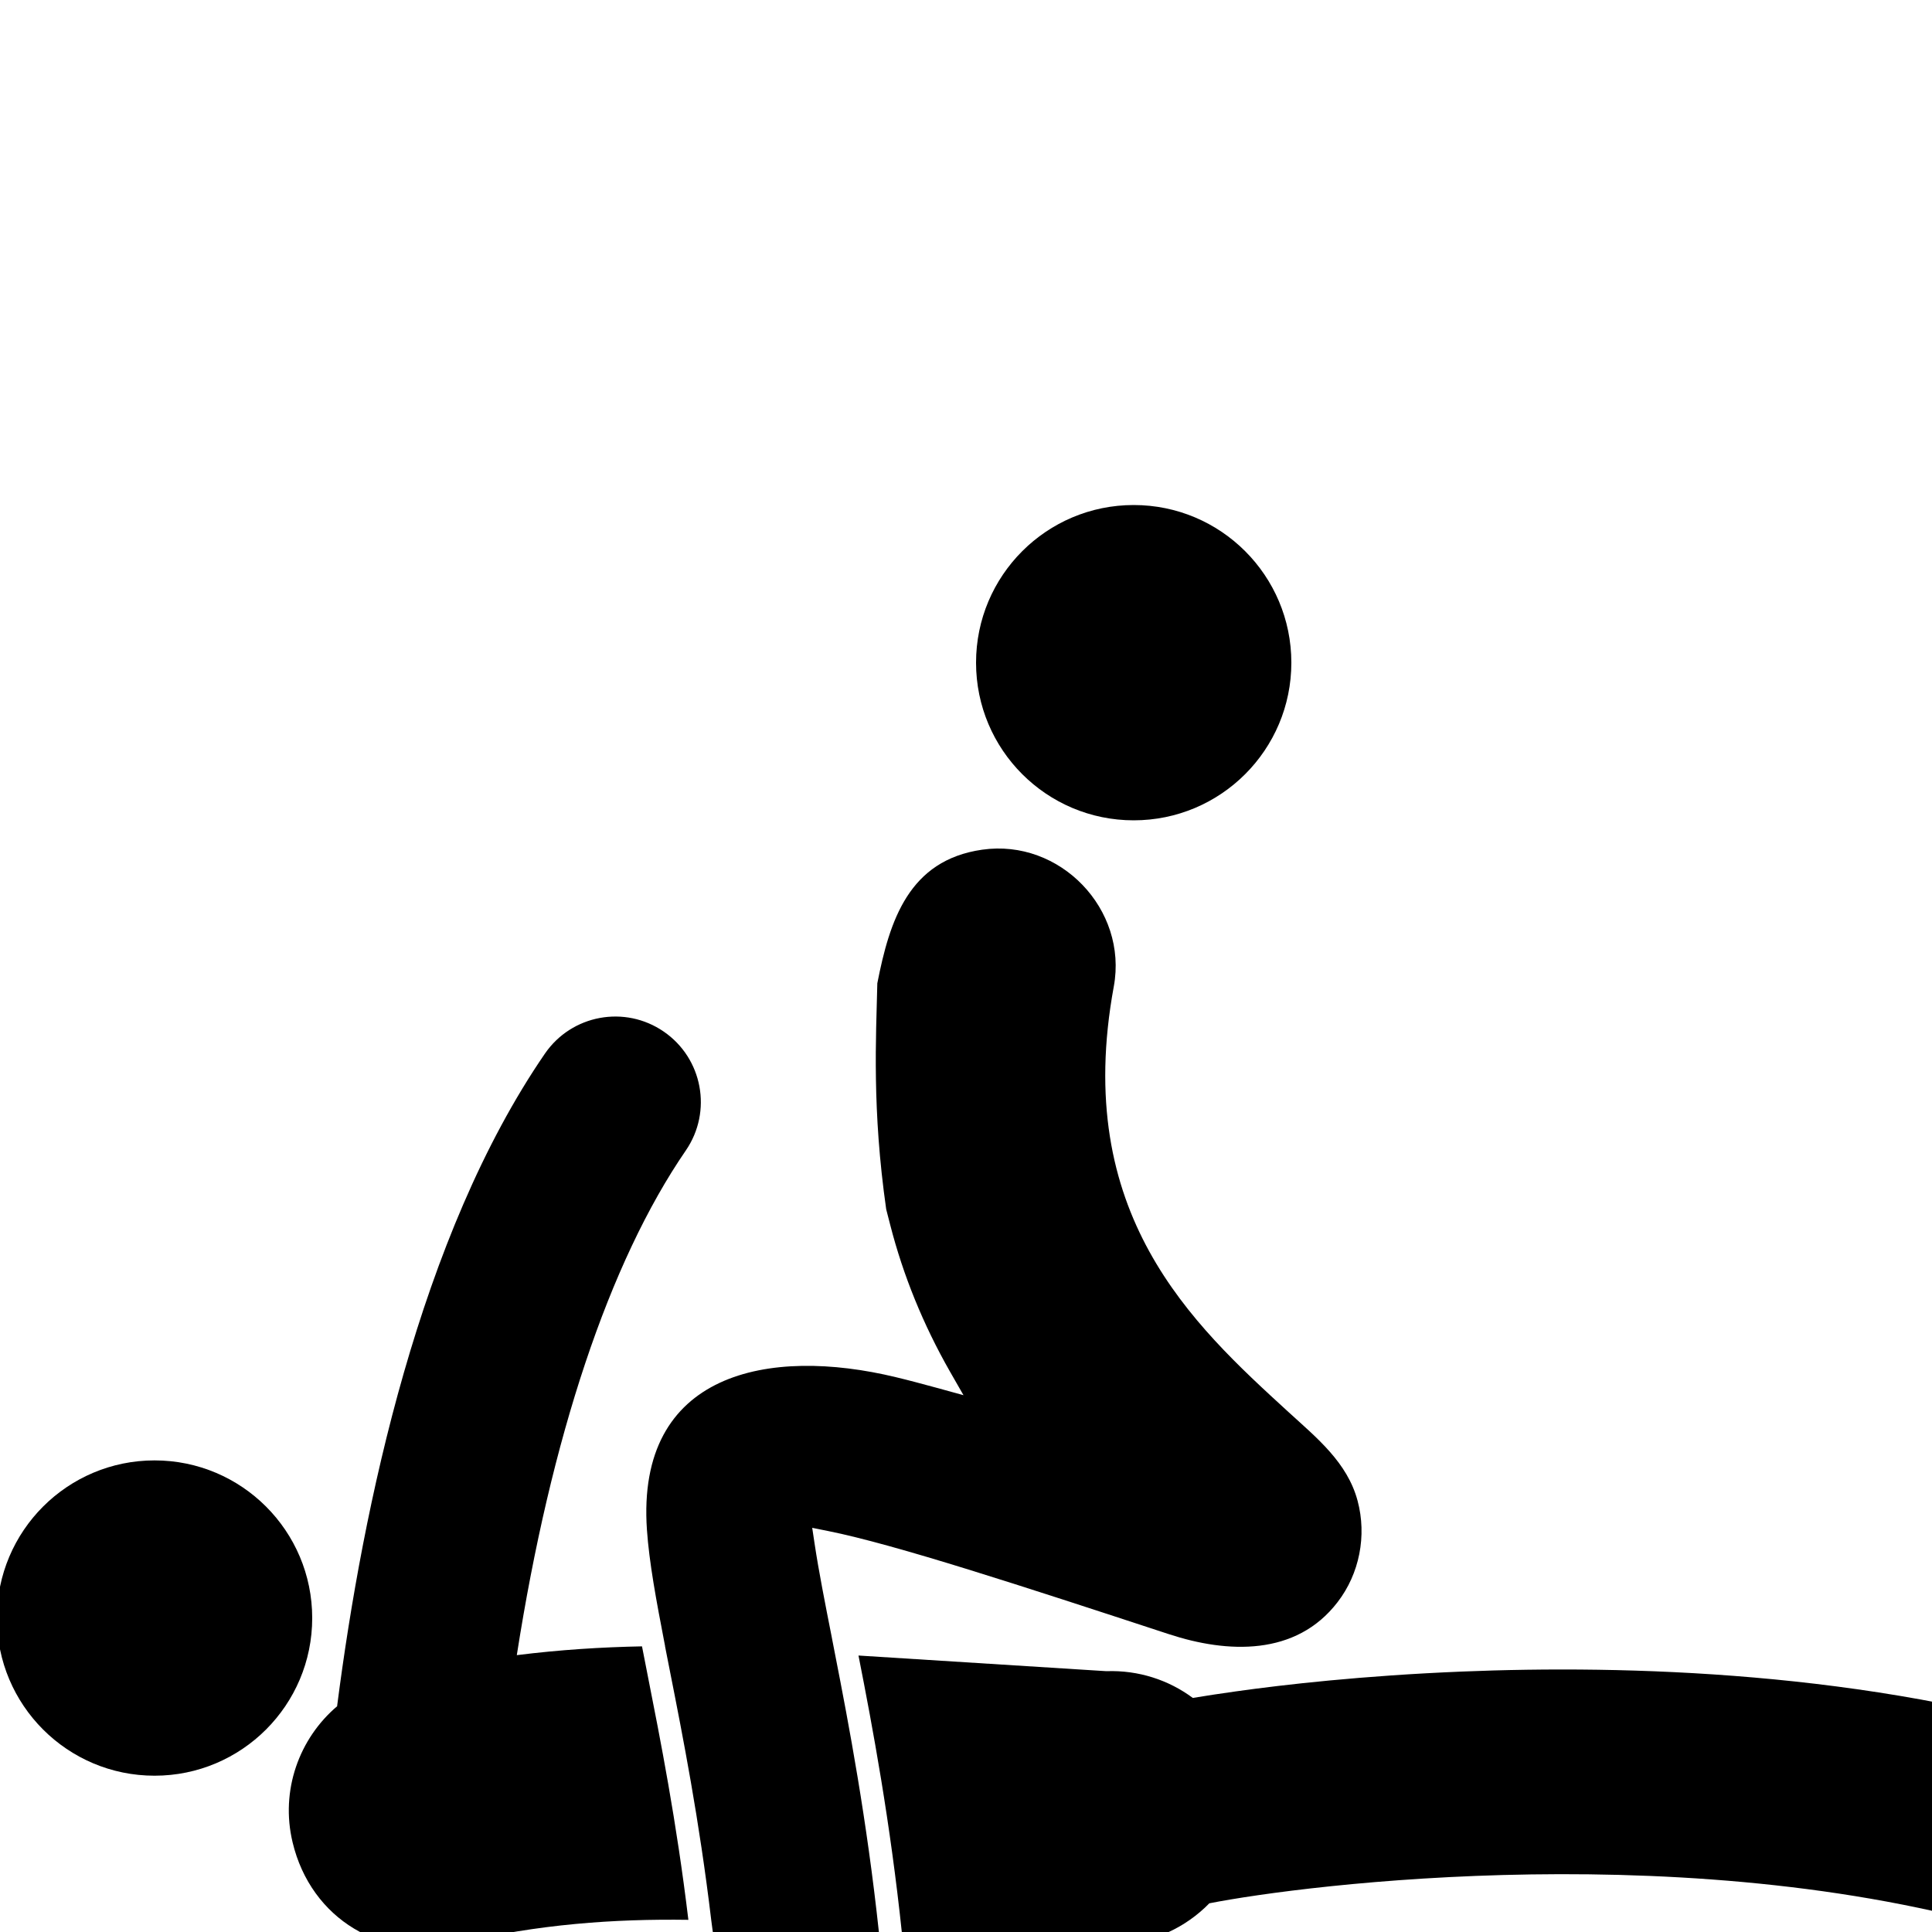<svg version="1.1" viewBox="0 0 20 20" xmlns="http://www.w3.org/2000/svg">
 <g transform="translate(0 -291.71)">
  <g transform="matrix(.207 0 0 .207 -17.779 300.5)">
   <path d="m59.079 10.322c0.024-4.44-3.56-8.063-7.998-8.089-4.44-0.023-8.063 3.559-8.087 8.001-0.025 4.435 3.553 8.063 8 8.085 4.444 0.024 8.063-3.558 8.085-7.997z"/>
  </g>
  <g fill="#f00">
   <rect x="-2.368" y="300.75" width="1.768" height="1.61"/>
   <rect x="-2.431" y="305.55" width="1.705" height="1.641"/>
   <rect x="-2.462" y="310.07" width="1.515" height="1.547"/>
   <rect x="-2.336" y="292.29" width="1.61" height="1.863"/>
  </g>
  <g stroke-width=".061">
   <circle transform="scale(-1,1)" cx="-11.736" cy="298.57" r="1.632"/>
   <path d="m3.49 309.37c0.268-2.082 0.858-4.87 2.151-6.753 0.277-0.403 0.827-0.505 1.23-0.228 0.403 0.277 0.505 0.827 0.229 1.23-0.795 1.157-1.398 2.973-1.75 5.225 0.447-0.056 0.878-0.083 1.296-0.091 0.018 0.092 0.037 0.187 0.056 0.286 0.136 0.688 0.301 1.523 0.424 2.545-0.765-0.011-1.556 0.044-2.391 0.244-0.773 0.185-1.515-0.247-1.706-1.046-0.129-0.537 0.068-1.076 0.462-1.41z"/>
   <path d="m11.453 309.01c0.334-0.012 0.646 0.092 0.895 0.277 0.127-0.021 0.273-0.044 0.44-0.067 0.504-0.071 1.32-0.164 2.344-0.206 1.698-0.07 4.203-3e-3 6.495 0.712 0.56 0.175 0.872 0.77 0.697 1.33-0.142 0.454-0.561 0.746-1.013 0.746-0.105 0-0.211-0.016-0.317-0.049-3.391-1.058-7.498-0.533-8.475-0.34-0.244 0.25-0.581 0.411-0.958 0.426-0.743 0.028-1.466-0.033-2.223-0.105-0.123-1.17-0.304-2.141-0.451-2.886z"/>
   <circle transform="scale(-1,1)" cx="-1.6" cy="308.46" r="1.632"/>
   <path d="m6.885 308.75c-0.093-0.478-0.165-0.869-0.188-1.204-0.113-1.632 1.262-1.898 2.579-1.579 0.126 0.03 0.264 0.067 0.422 0.11l0.276 0.076-0.142-0.248c-0.274-0.481-0.482-0.99-0.616-1.513-0.014-0.054-0.028-0.109-0.042-0.163-0.148-1.036-0.105-1.779-0.092-2.34 0.127-0.649 0.325-1.274 1.085-1.383 0.806-0.116 1.51 0.616 1.363 1.416-0.433 2.354 0.81 3.492 1.809 4.406 0.292 0.267 0.609 0.521 0.715 0.919 0.096 0.36 0.02 0.754-0.208 1.049-0.43 0.56-1.139 0.53-1.745 0.331-1.521-0.499-2.835-0.929-3.529-1.068-0.055-0.011-0.11-0.022-0.164-0.033 0.008 0.055 0.016 0.111 0.025 0.166 0.041 0.275 0.11 0.625 0.177 0.964l0.001 6e-3c0.011 0.055 0.022 0.112 0.033 0.17 0.145 0.739 0.329 1.711 0.455 2.885 0.052 0.491-0.228 0.965-0.753 1.02-0.733 0.076-0.914-0.574-0.983-1.148-0.125-1.046-0.293-1.897-0.431-2.595-0.016-0.084-0.032-0.165-0.048-0.244-0.093-0.478 0.016 0.079 0 0-0.093-0.478 0.016 0.079 0 0-0.093-0.478 0.016 0.079 0 0-0.093-0.478 0.016 0.079 0 0-0.093-0.478 0.016 0.079 0 0z"/>
  </g>
 </g>
</svg>
